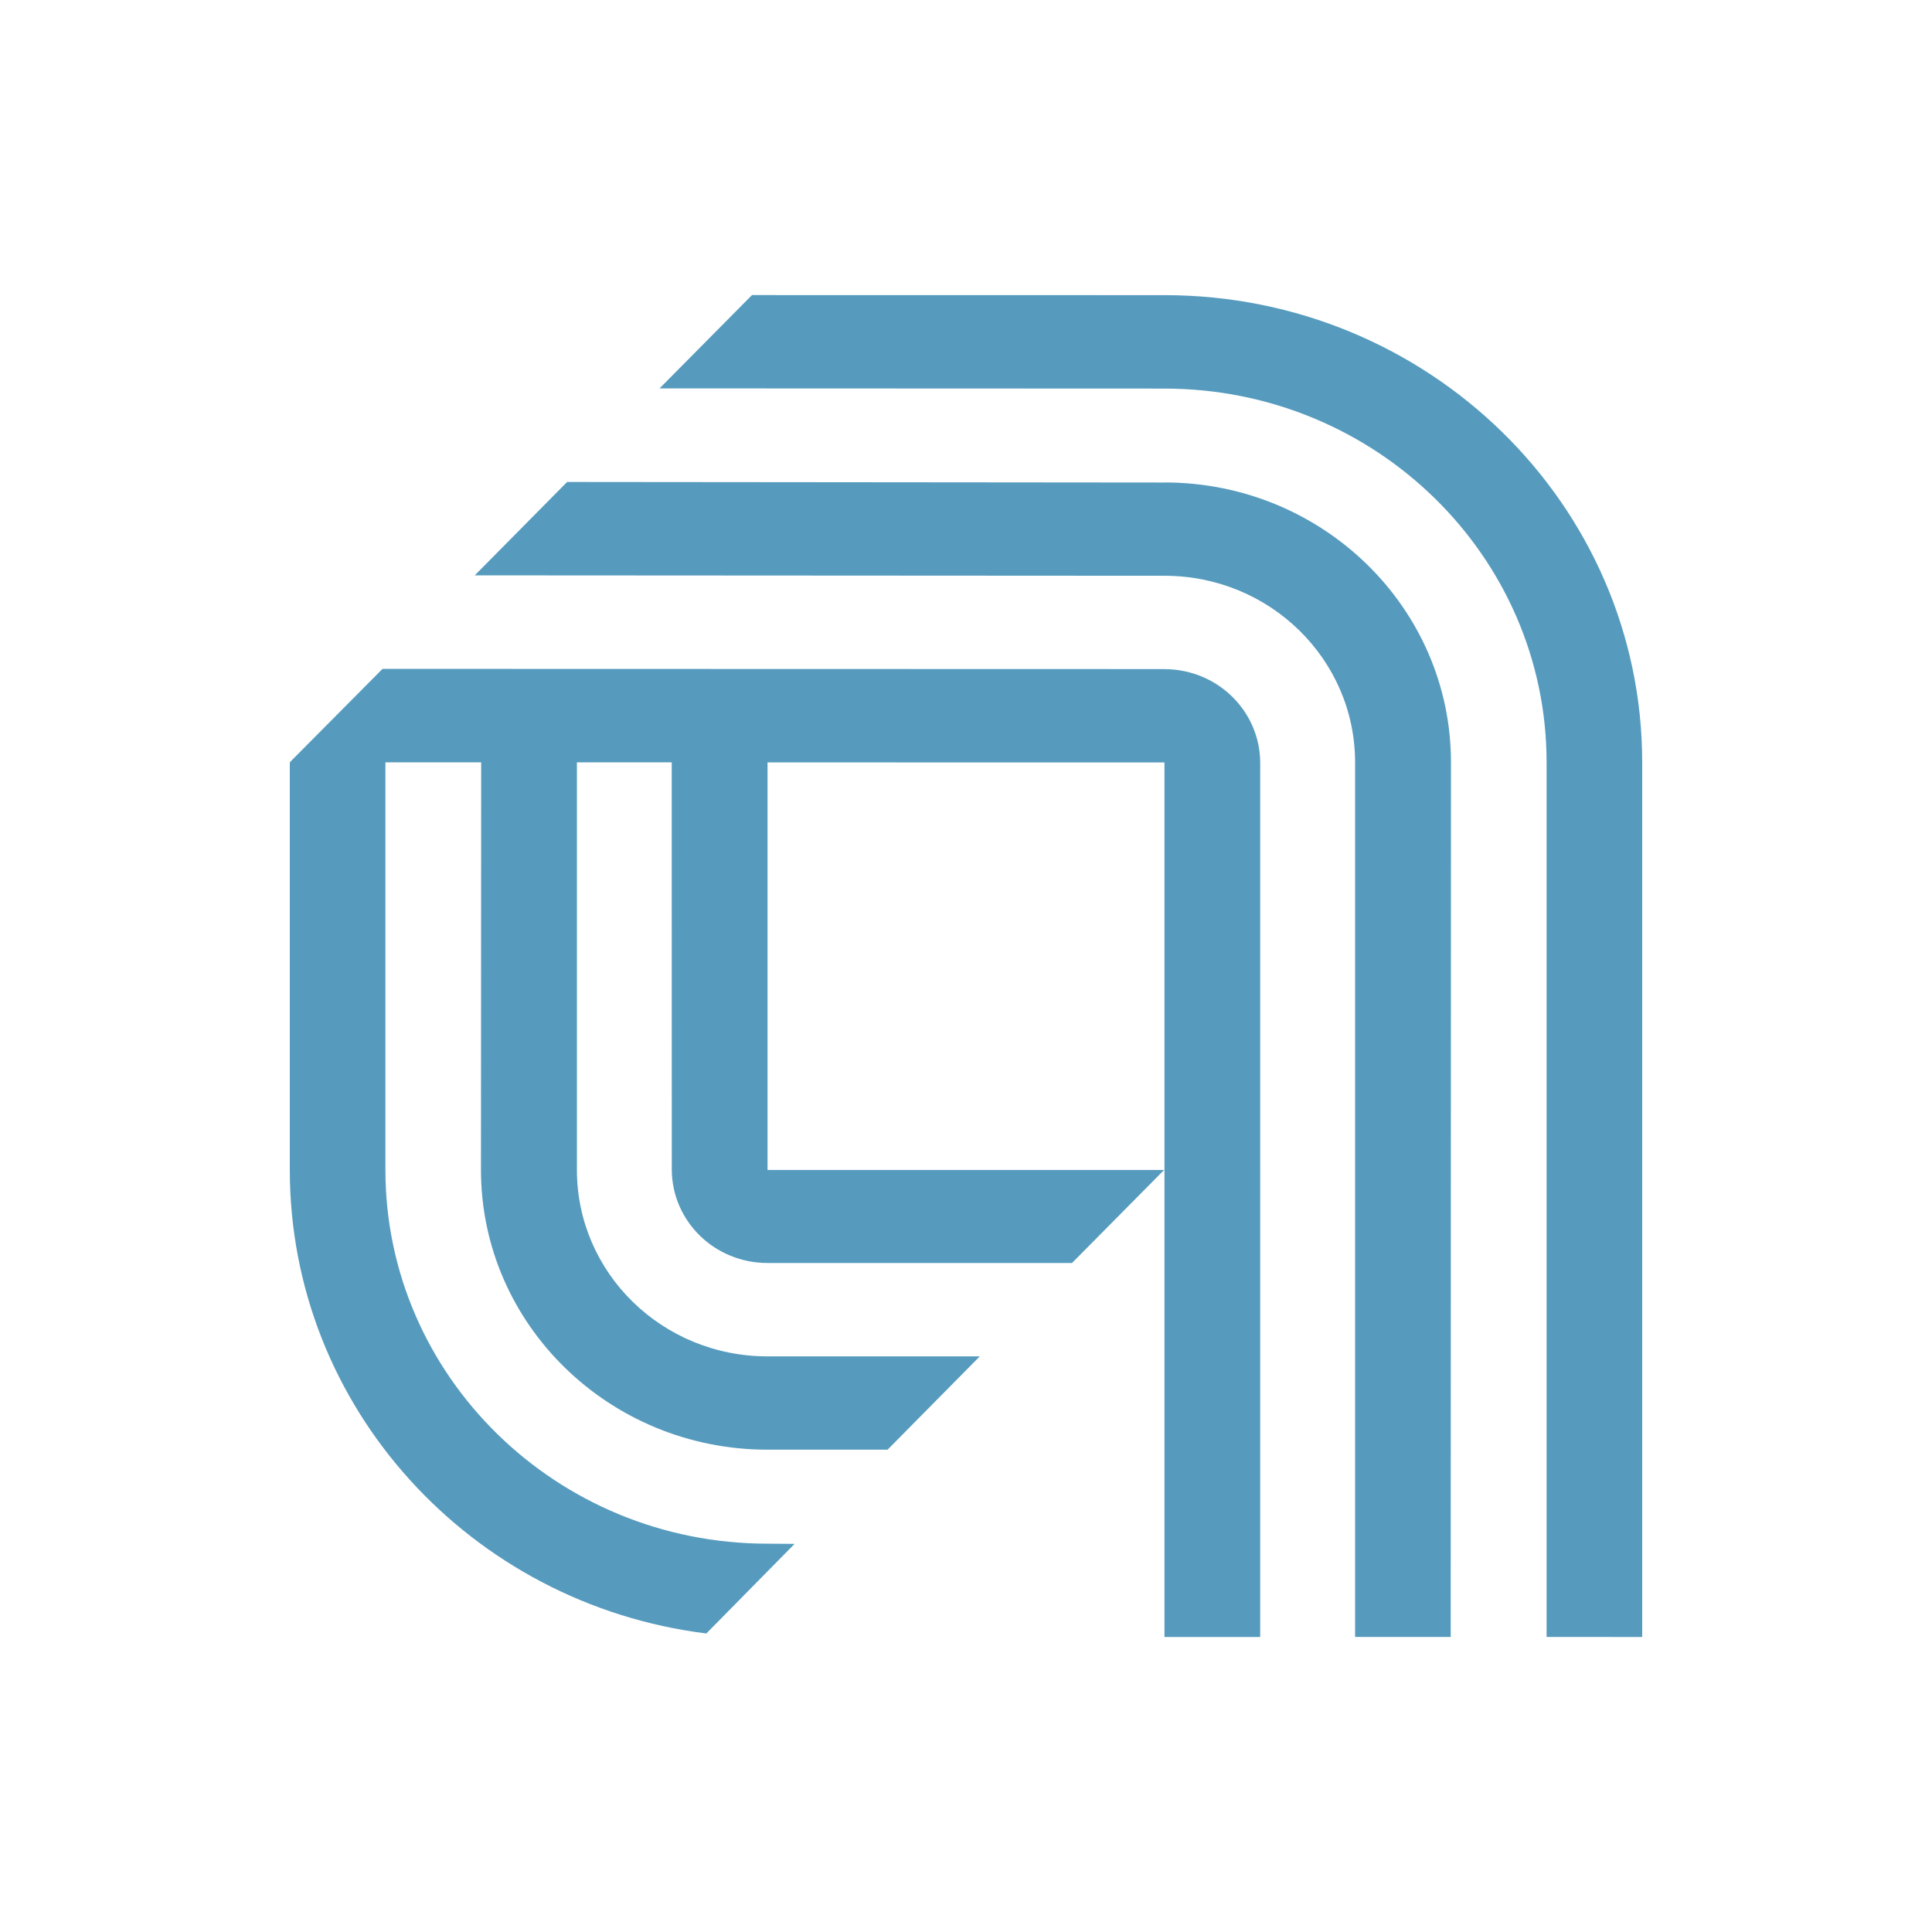<svg width="40" height="40" fill="none" xmlns="http://www.w3.org/2000/svg"><g clip-path="url(#a)" transform="matrix(1.4 0 0 1.4 -8 -8)"><path fill-rule="evenodd" clip-rule="evenodd" d="m22.935 12.85-8.834-.008-1.366 1.381 10.2.006c1.559 0 2.819 1.236 2.819 2.76v12.933h1.414l.004-12.933c0-2.286-1.897-4.14-4.237-4.14zM30 29.923 30 16.989c0-3.81-3.163-6.91-7.065-6.91l-6.1-.001-1.367 1.38 7.468.003c3.12 0 5.65 2.48 5.65 5.528v12.933Zm-7.065-14.314-11.564-.003-1.37 1.38h.018L10 16.99v6.025c0 3.514 2.678 6.423 6.16 6.856l1.305-1.325-.4-.003c-3.121 0-5.651-2.481-5.651-5.528v-6.027h1.416l-.003 6.027c0 2.284 1.897 4.138 4.238 4.138h1.775l1.364-1.38h-3.139c-1.56 0-2.819-1.235-2.819-2.758v-6.027h1.402l.001 6.027c.005.762.635 1.377 1.416 1.377h4.503l1.362-1.376h-5.865v-6.027l5.87.001v12.933h1.416V16.99c-.005-.763-.636-1.38-1.416-1.38z" fill="#569bbe"/></g><defs><clipPath id="a"><path fill="#fff" d="M0 0h40v40H0z"/></clipPath></defs></svg>